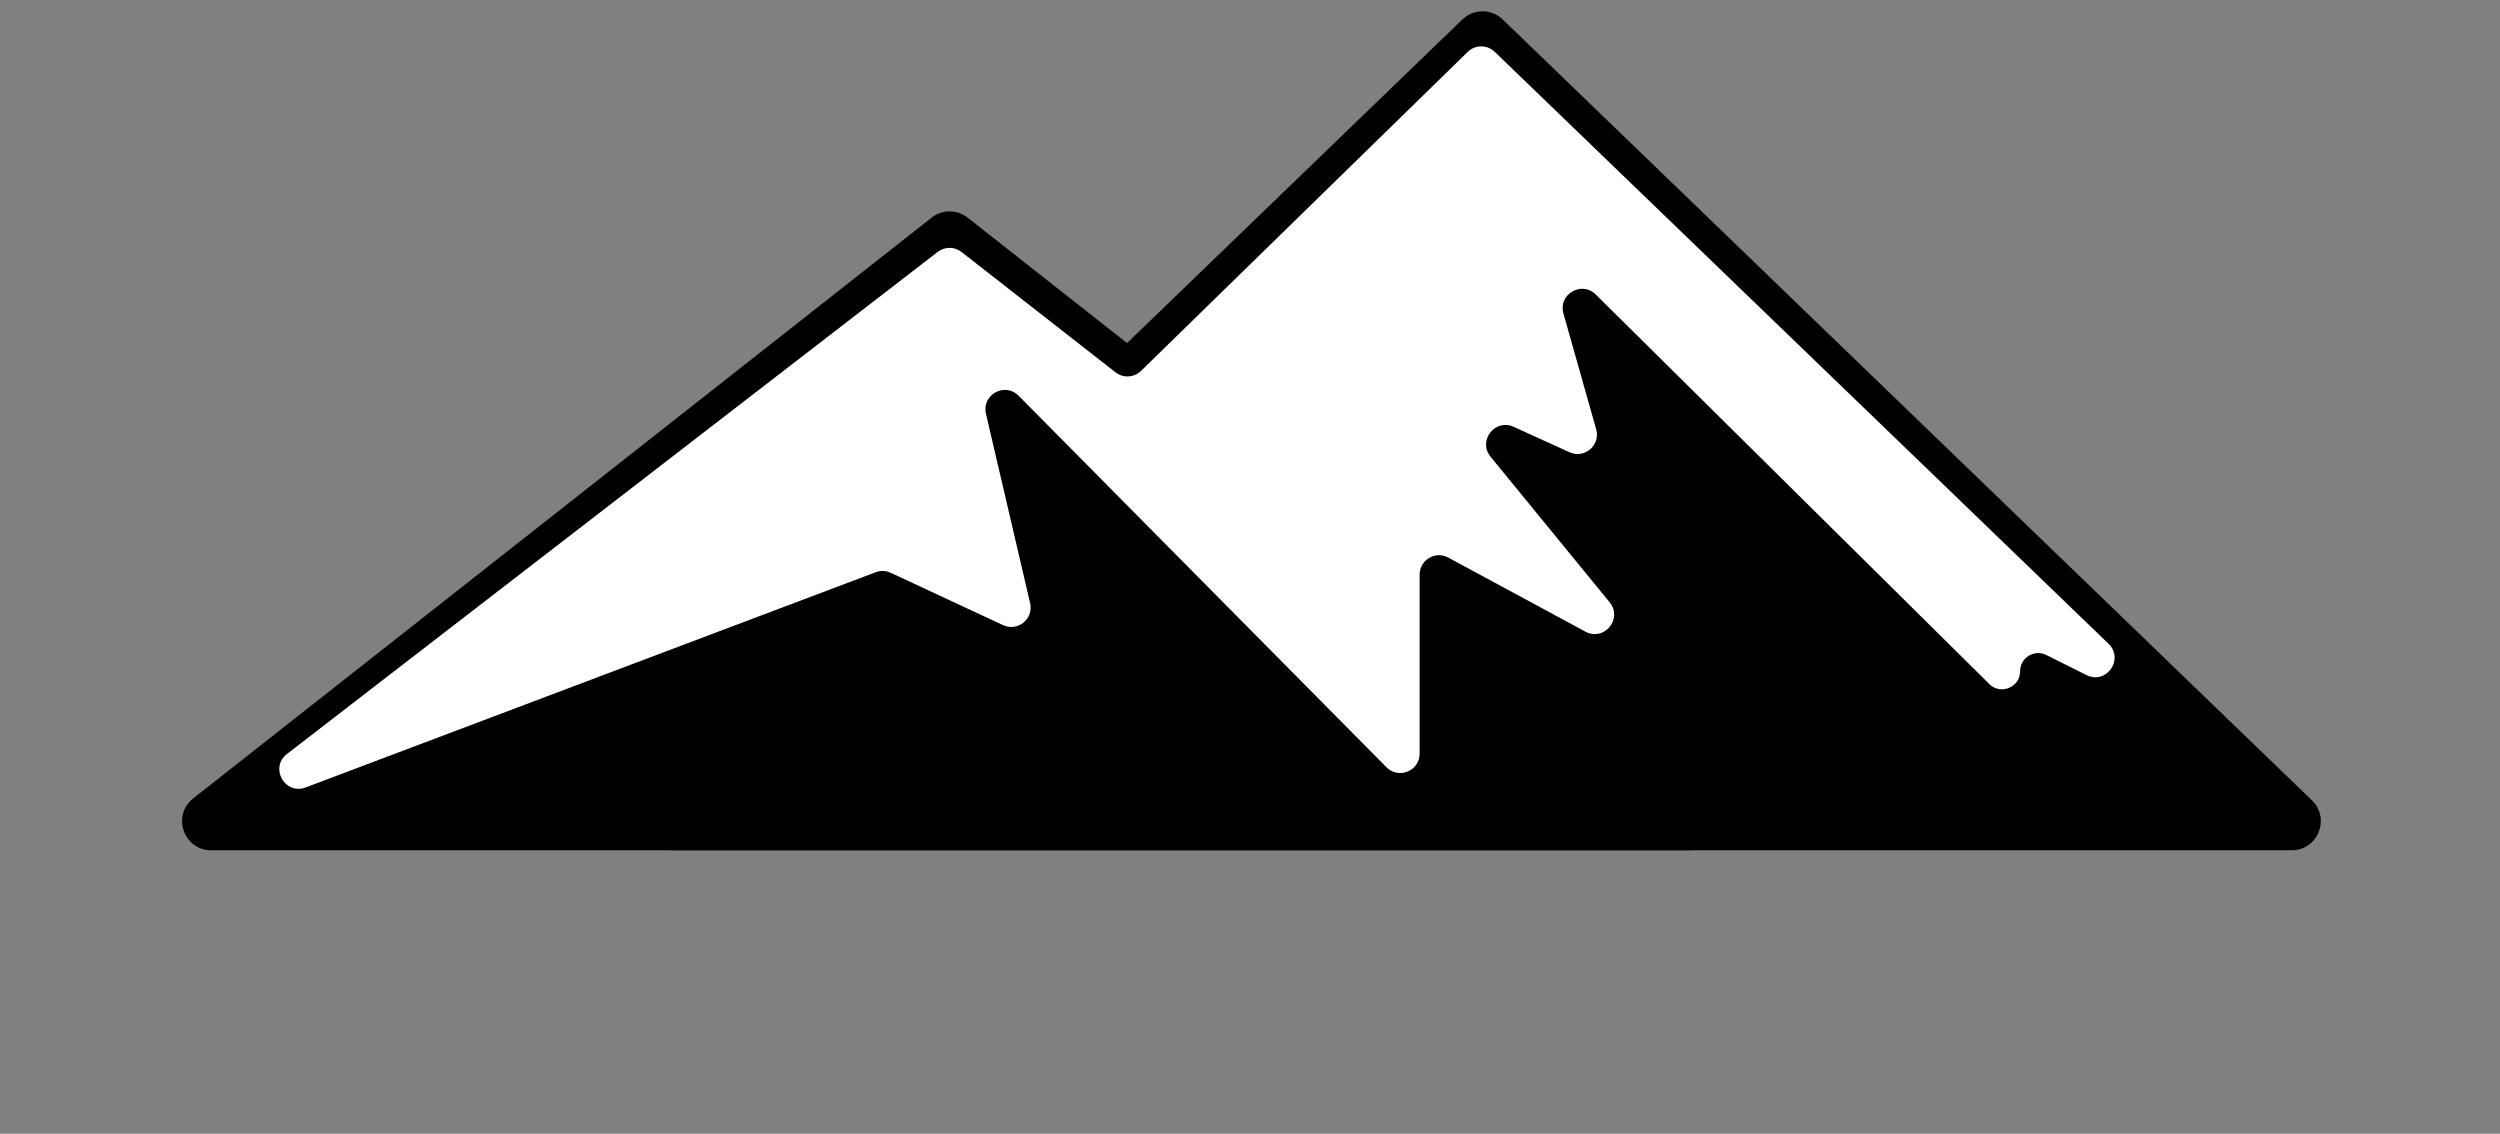 <svg width="258" height="117" viewBox="0 0 258 117" fill="none" xmlns="http://www.w3.org/2000/svg">
<rect x="0" y="0" width="258" height="117" fill="#808080" stroke="none"/>
<path d="M96.145 22.459C97.234 21.603 98.766 21.603 99.855 22.459L176.058 82.392C178.297 84.153 177.052 87.75 174.203 87.75H21.797C18.948 87.75 17.703 84.153 19.942 82.392L96.145 22.459Z" fill="black"/>
<path d="M150.917 2.01C152.079 0.889 153.921 0.889 155.083 2.01L238.587 82.591C240.529 84.465 239.202 87.75 236.504 87.75H69.496C66.798 87.75 65.471 84.465 67.413 82.591L150.917 2.01Z" fill="black"/>
<path d="M90.37 59.055L31.543 81.264C29.393 82.076 27.795 79.214 29.615 77.81L96.771 25.995C97.494 25.437 98.504 25.44 99.224 26.002L115.122 38.424C115.911 39.04 117.035 38.978 117.751 38.279L151.468 5.356C152.241 4.601 153.475 4.597 154.253 5.347L217.603 66.438C219.251 68.027 217.369 70.69 215.321 69.667L211.177 67.597C209.936 66.977 208.477 67.88 208.477 69.267C208.477 70.925 206.476 71.76 205.298 70.593L164.678 30.39C163.217 28.944 160.787 30.378 161.346 32.356L164.727 44.306C165.191 45.945 163.525 47.376 161.975 46.671L156.201 44.045C154.275 43.17 152.485 45.494 153.825 47.132L166.117 62.16C167.504 63.856 165.547 66.227 163.618 65.186L149.456 57.541C148.123 56.821 146.506 57.786 146.506 59.3V77.773C146.506 79.56 144.342 80.45 143.085 79.181L105.12 40.839C103.701 39.406 101.293 40.736 101.751 42.7L106.309 62.246C106.687 63.871 105.028 65.218 103.516 64.513L91.921 59.113C91.433 58.885 90.874 58.864 90.37 59.055Z" fill="white"/>
</svg>
